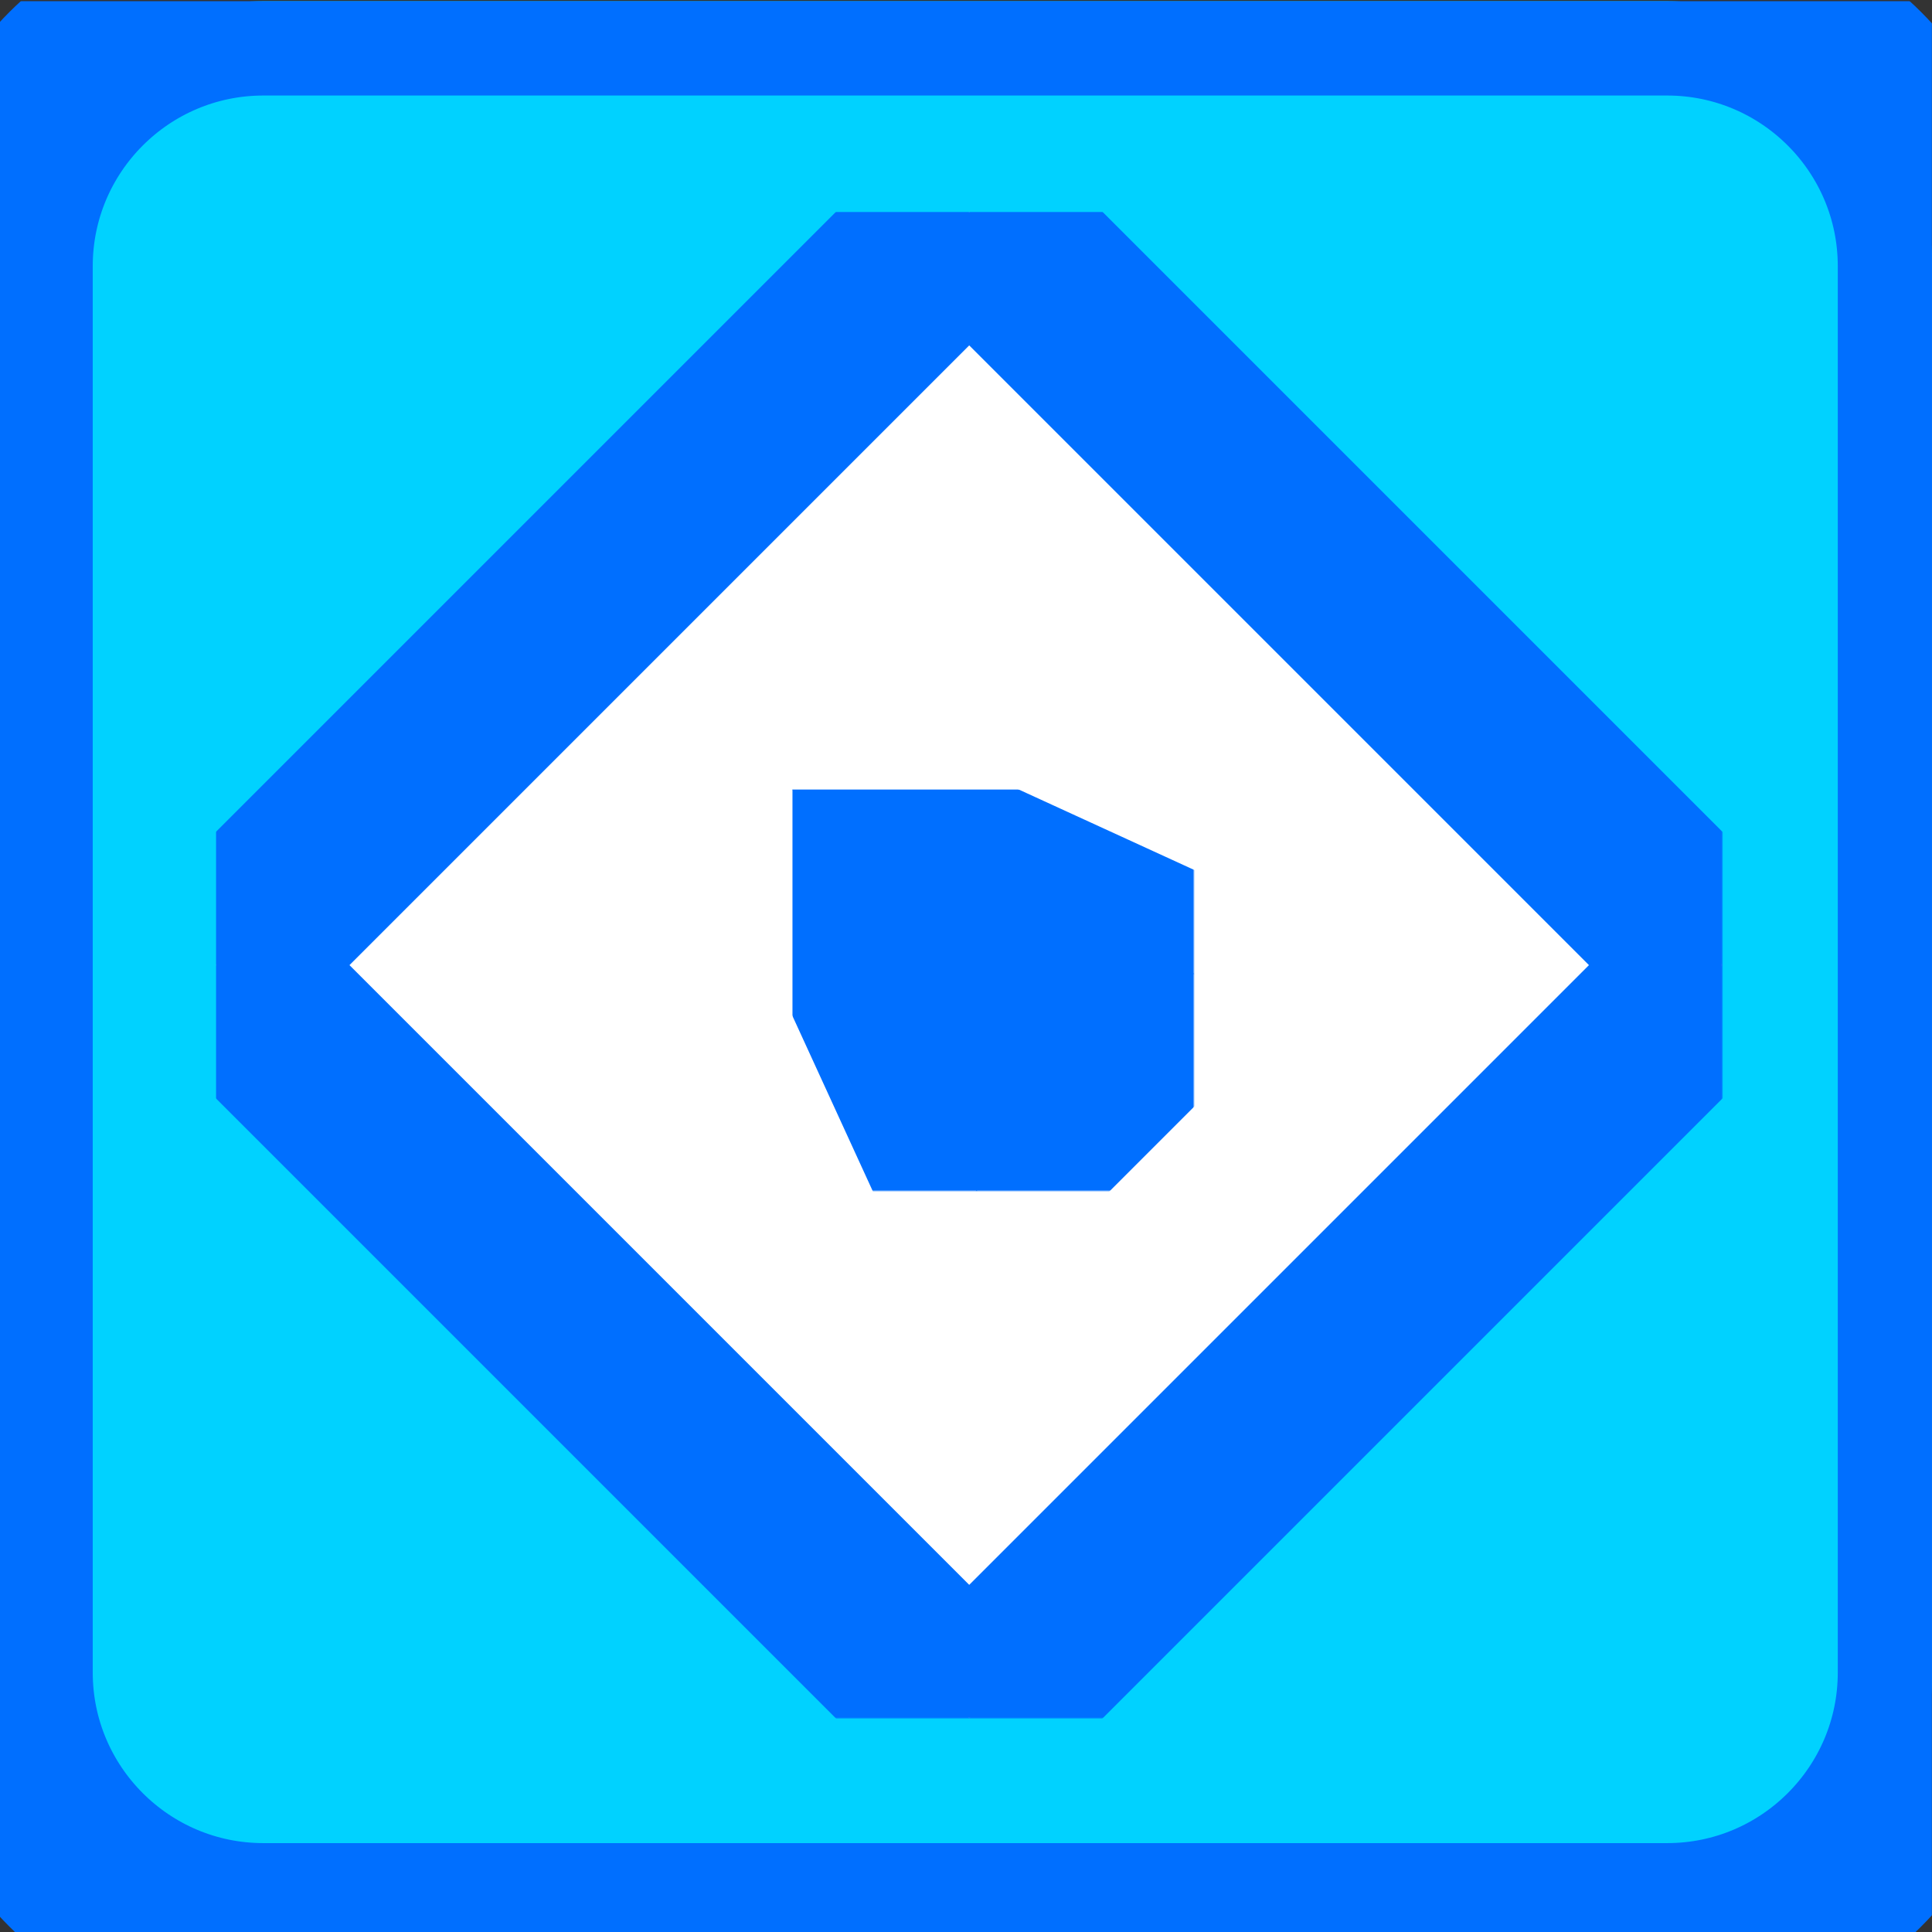 <?xml version="1.0" encoding="UTF-8" standalone="no"?>
<!DOCTYPE svg PUBLIC "-//W3C//DTD SVG 1.1//EN" "http://www.w3.org/Graphics/SVG/1.1/DTD/svg11.dtd">
<!-- Created with Vectornator (http://vectornator.io/) -->
<svg height="100%" stroke-miterlimit="10" style="fill-rule:nonzero;clip-rule:evenodd;stroke-linecap:round;stroke-linejoin:round;" version="1.1" viewBox="0 0 2048 2048" width="100%" xml:space="preserve" xmlns="http://www.w3.org/2000/svg" xmlns:vectornator="http://vectornator.io" xmlns:xlink="http://www.w3.org/1999/xlink">
<rect x="0" y="0" width="2048" height="2048" fill="#333333" stroke="none"/>
<defs>
<path d="M279.288 1.262L1767.15 1.262C1922.33 1.262 2048.13 127.064 2048.13 282.248L2048.13 1772.79C2048.13 1927.98 1922.33 2053.78 1767.15 2053.78L279.288 2053.78C124.103 2053.78-1.698 1927.98-1.698 1772.79L-1.698 282.248C-1.698 127.064 124.103 1.262 279.288 1.262Z" id="Fill"/>
<path d="M229.044 1023.07L1027.41 224.7L1825.78 1023.07L1027.41 1821.44L229.044 1023.07Z" id="Fill_2"/>
<path d="M840.04 836.97L1265.52 1032.01L1035.08 1262.45L840.04 836.97Z" id="Fill_3"/>
</defs>
<clipPath id="ArtboardFrame">
<rect height="2048" width="2048" x="0" y="0"/>
</clipPath>
<g clip-path="url(#ArtboardFrame)" id="Layer-1" vectornator:layerName="Layer 1">
<g opacity="1">
<use fill="#00d2ff" fill-rule="nonzero" stroke="none" xlink:href="#Fill"/>
<mask height="2052.52" id="StrokeMask" maskUnits="userSpaceOnUse" width="2049.83" x="-1.698" y="1.262">
<rect fill="#000000" height="2052.52" stroke="none" width="2049.83" x="-1.698" y="1.262"/>
<use fill="#ffffff" fill-rule="evenodd" stroke="none" xlink:href="#Fill"/>
</mask>
<use fill="none" mask="url(#StrokeMask)" stroke="#006fff" stroke-linecap="butt" stroke-linejoin="round" stroke-width="200" xlink:href="#Fill"/>
</g>
<g opacity="1">
<use fill="#ffffff" fill-rule="nonzero" stroke="none" xlink:href="#Fill_2"/>
<mask height="1596.74" id="StrokeMask_2" maskUnits="userSpaceOnUse" width="1596.74" x="229.044" y="224.7">
<rect fill="#000000" height="1596.74" stroke="none" width="1596.74" x="229.044" y="224.7"/>
<use fill="#ffffff" fill-rule="evenodd" stroke="none" xlink:href="#Fill_2"/>
</mask>
<use fill="none" mask="url(#StrokeMask_2)" stroke="#006fff" stroke-linecap="butt" stroke-linejoin="round" stroke-width="200" xlink:href="#Fill_2"/>
</g>
<g opacity="1">
<use fill="#006fff" fill-rule="nonzero" stroke="none" xlink:href="#Fill_3"/>
<mask height="425.482" id="StrokeMask_3" maskUnits="userSpaceOnUse" width="425.482" x="840.04" y="836.97">
<rect fill="#000000" height="425.482" stroke="none" width="425.482" x="840.04" y="836.97"/>
<use fill="#ffffff" fill-rule="evenodd" stroke="none" xlink:href="#Fill_3"/>
</mask>
<use fill="none" mask="url(#StrokeMask_3)" stroke="#006fff" stroke-linecap="butt" stroke-linejoin="round" stroke-width="200" xlink:href="#Fill_3"/>
</g>
</g>
</svg>
